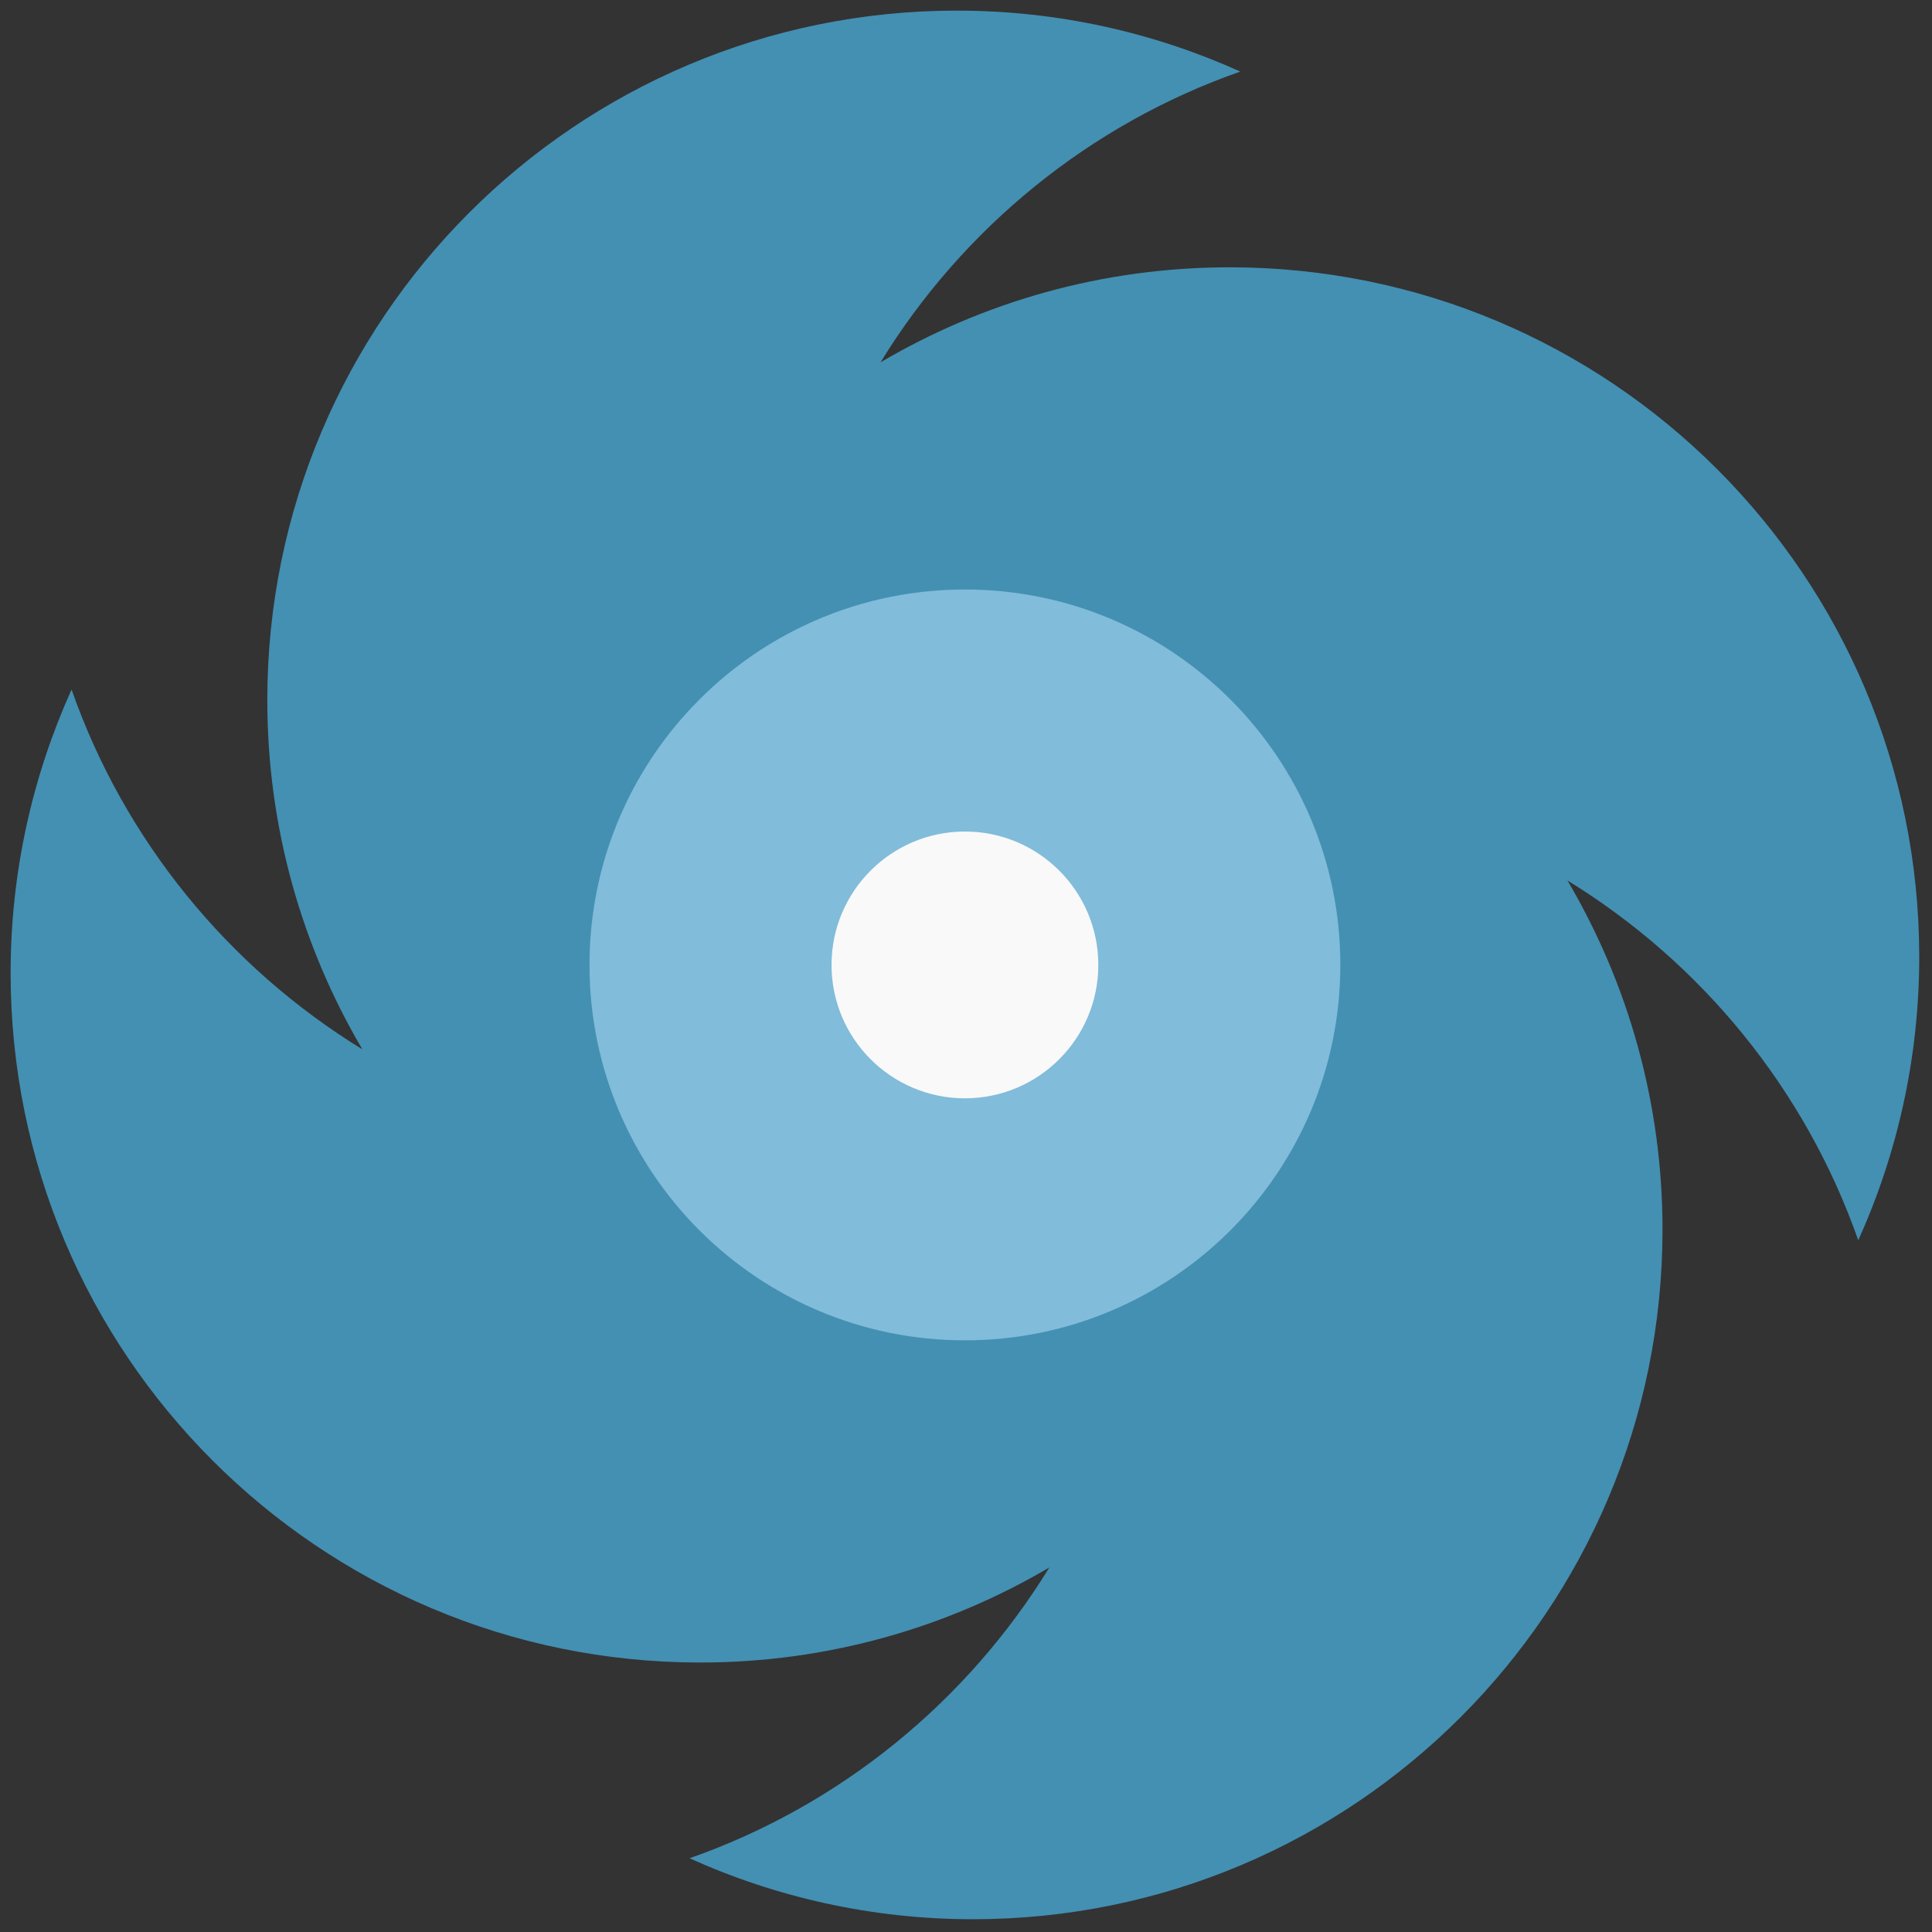<svg xmlns="http://www.w3.org/2000/svg" xmlns:xlink="http://www.w3.org/1999/xlink" version="1.1" width="256" height="256" viewBox="0 0 256 256" xml:space="preserve">

<rect x="0" y="0" width="256" height="256" fill="#333333" stroke="none"/>

<defs>
</defs>
<g style="stroke: none; stroke-width: 0; stroke-dasharray: none; stroke-linecap: butt; stroke-linejoin: miter; stroke-miterlimit: 10; fill: none; fill-rule: nonzero; opacity: 1;" transform="translate(1.407 1.407) scale(2.81 2.81)" >
	<path d="M 57.484 12.104 c -6.011 0 -11.635 1.638 -16.465 4.482 c 3.879 -6.323 9.853 -11.22 16.966 -13.712 C 53.907 1.034 49.386 0 44.621 0 C 26.662 0 12.104 14.558 12.104 32.516 c 0 6.011 1.638 11.635 4.482 16.465 c -6.323 -3.879 -11.22 -9.853 -13.712 -16.966 C 1.034 36.093 0 40.614 0 45.379 c 0 17.958 14.558 32.516 32.516 32.516 c 6.011 0 11.635 -1.638 16.465 -4.482 c -3.879 6.323 -9.853 11.22 -16.966 13.712 C 36.093 88.966 40.614 90 45.379 90 c 17.958 0 32.516 -14.558 32.516 -32.516 c 0 -6.011 -1.638 -11.635 -4.482 -16.465 c 6.323 3.879 11.22 9.853 13.712 16.966 C 88.966 53.907 90 49.386 90 44.621 C 90 26.662 75.442 12.104 57.484 12.104 z" style="stroke: none; stroke-width: 1; stroke-dasharray: none; stroke-linecap: butt; stroke-linejoin: miter; stroke-miterlimit: 10; fill: rgb(67,144,179); fill-rule: nonzero; opacity: 1;" transform=" matrix(1 0 0 1 0 0) " stroke-linecap="round" />
	<path d="M 62.703 45 c 0 9.777 -7.926 17.703 -17.703 17.703 S 27.297 54.777 27.297 45 c 0 -2.19 0.398 -4.287 1.125 -6.223 c 0.727 -1.936 1.784 -3.711 3.101 -5.256 c 3.247 -3.809 8.08 -6.224 13.477 -6.224 C 54.777 27.297 62.703 35.223 62.703 45 z" style="stroke: none; stroke-width: 1; stroke-dasharray: none; stroke-linecap: butt; stroke-linejoin: miter; stroke-miterlimit: 10; fill: rgb(129,188,218); fill-rule: nonzero; opacity: 1;" transform=" matrix(1 0 0 1 0 0) " stroke-linecap="round" />
	<circle cx="45" cy="45" r="6.29" style="stroke: none; stroke-width: 1; stroke-dasharray: none; stroke-linecap: butt; stroke-linejoin: miter; stroke-miterlimit: 10; fill: rgb(249,249,249); fill-rule: nonzero; opacity: 1;" transform="  matrix(1 0 0 1 0 0) "/>
</g>
</svg>